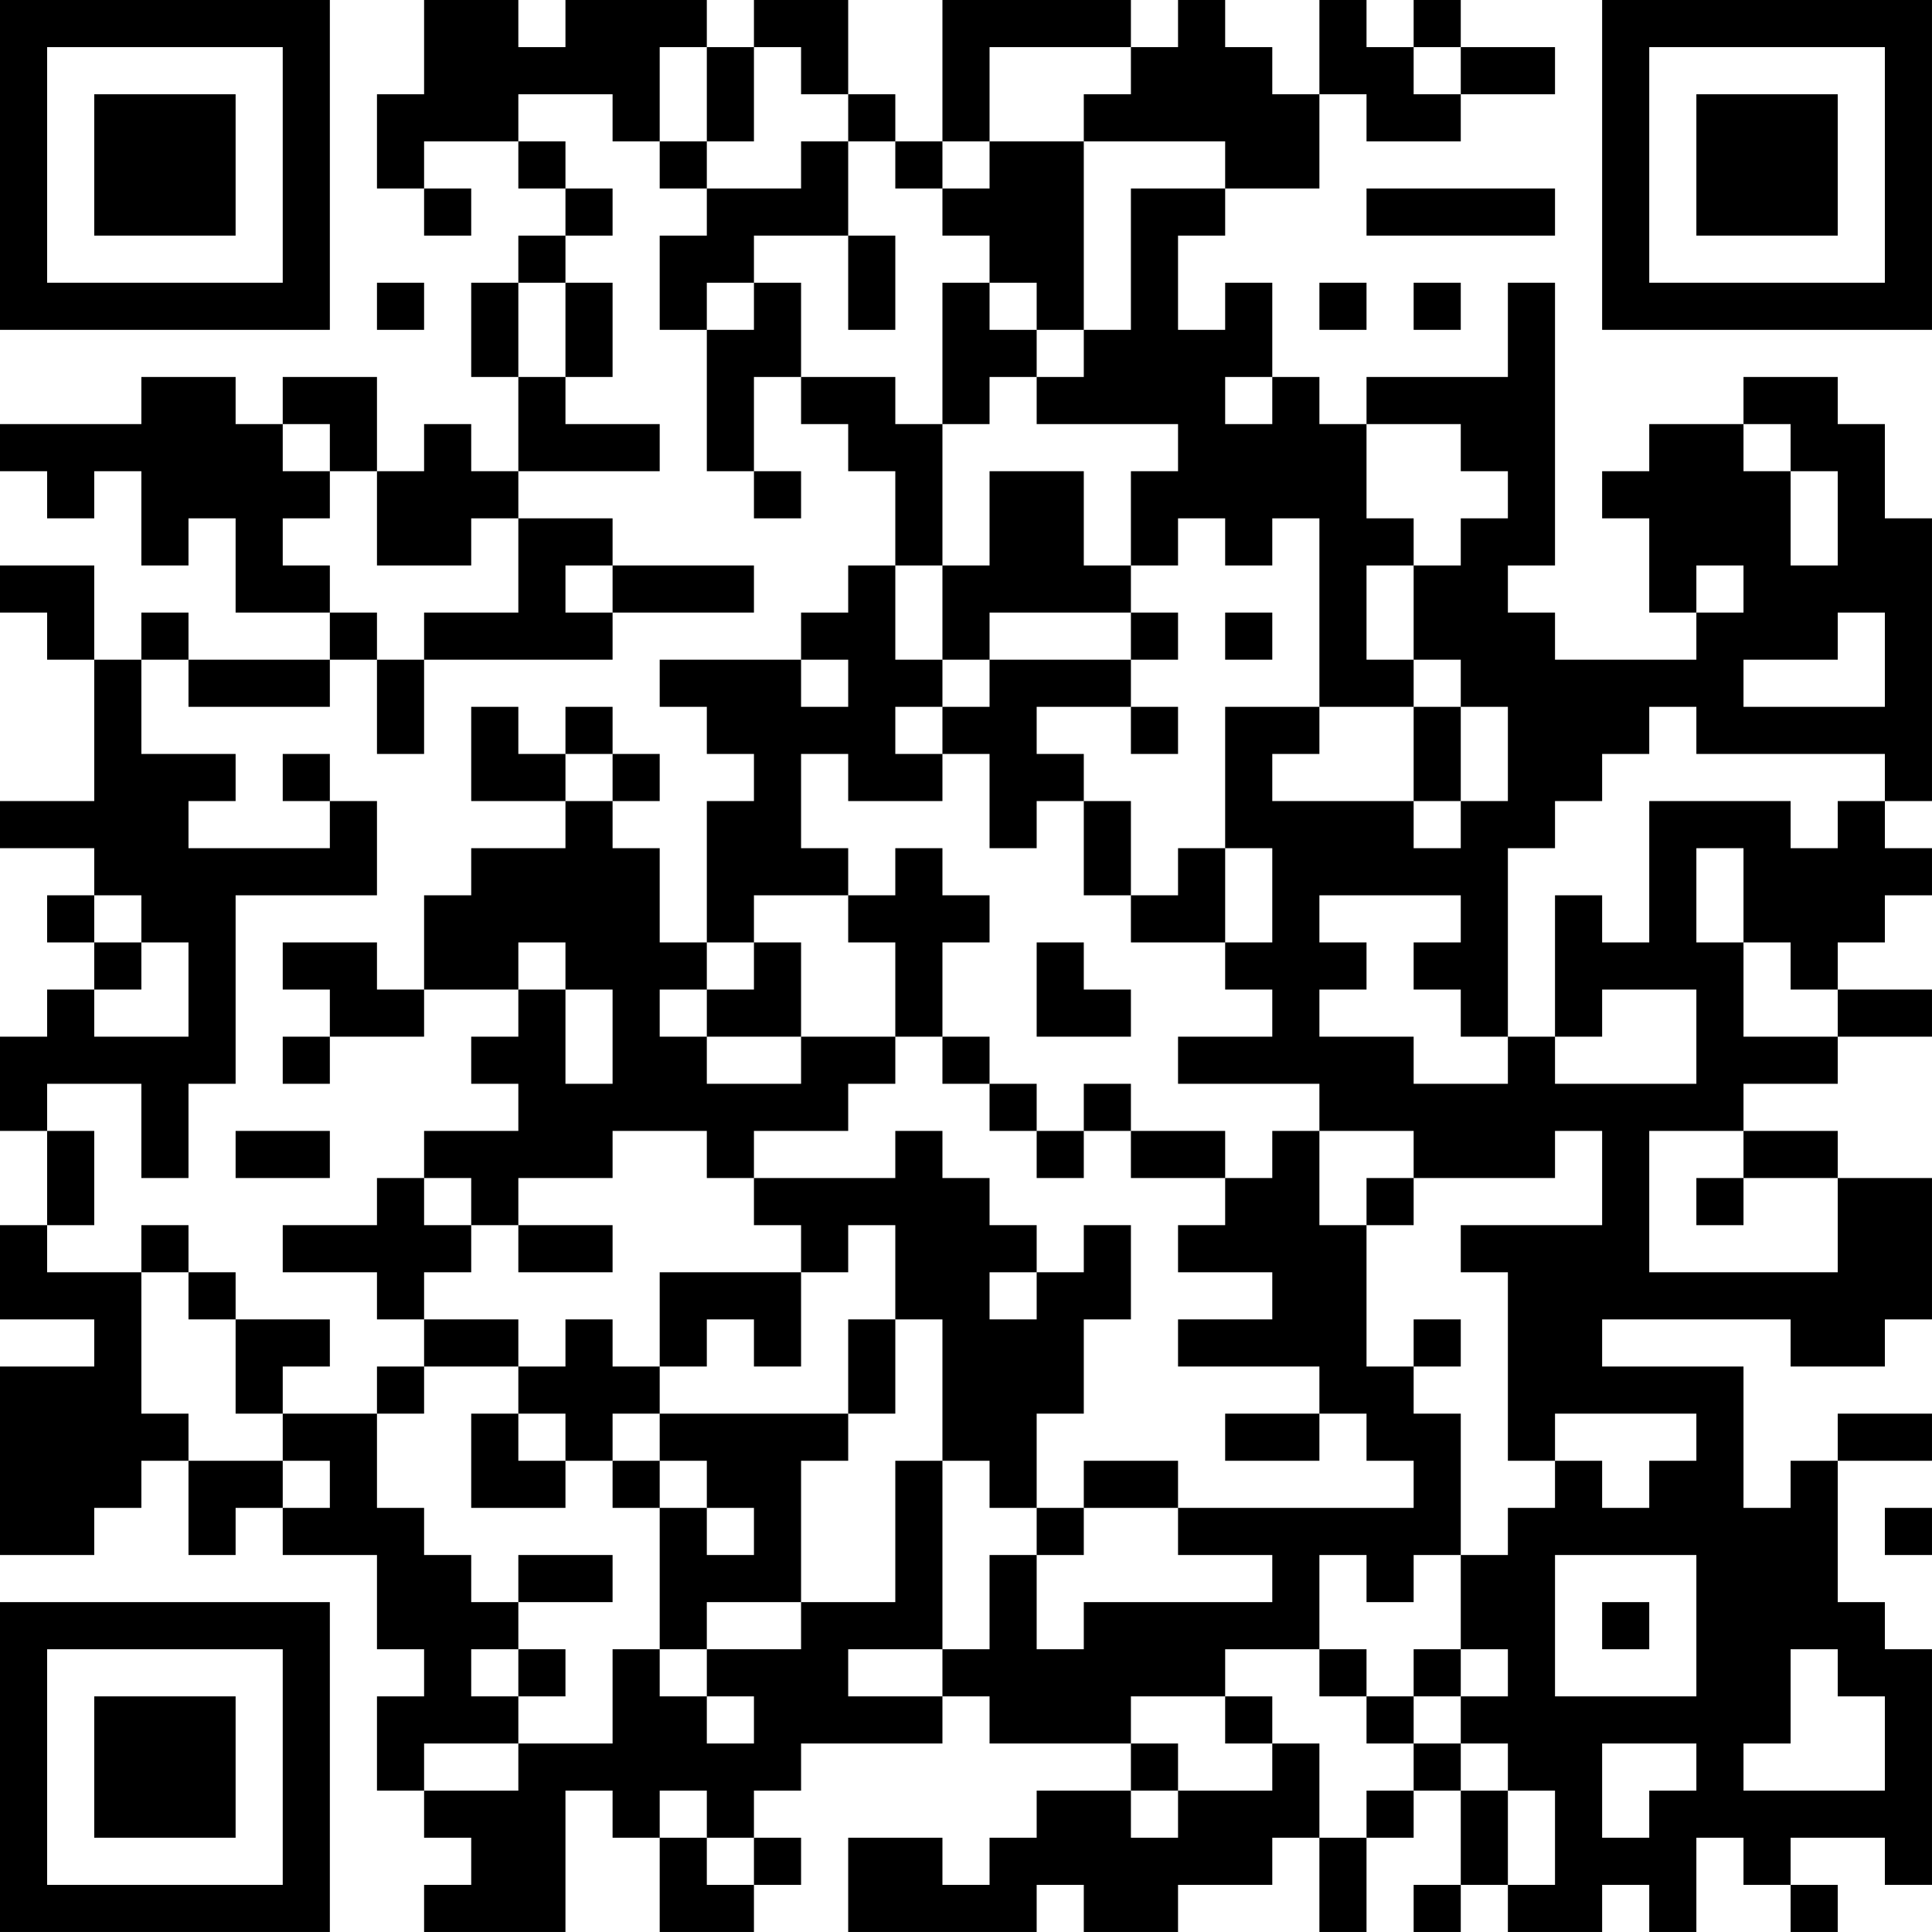<?xml version="1.0" encoding="UTF-8"?>
<svg xmlns="http://www.w3.org/2000/svg" version="1.1" width="200" height="200" viewBox="0 0 200 200"><rect x="0" y="0" width="200" height="200" fill="#ffffff"/><g transform="scale(4.878)"><g transform="translate(0,0)"><path fill-rule="evenodd" d="M9 0L9 2L8 2L8 4L9 4L9 5L10 5L10 4L9 4L9 3L11 3L11 4L12 4L12 5L11 5L11 6L10 6L10 8L11 8L11 10L10 10L10 9L9 9L9 10L8 10L8 8L6 8L6 9L5 9L5 8L3 8L3 9L0 9L0 10L1 10L1 11L2 11L2 10L3 10L3 12L4 12L4 11L5 11L5 13L7 13L7 14L4 14L4 13L3 13L3 14L2 14L2 12L0 12L0 13L1 13L1 14L2 14L2 17L0 17L0 18L2 18L2 19L1 19L1 20L2 20L2 21L1 21L1 22L0 22L0 24L1 24L1 26L0 26L0 28L2 28L2 29L0 29L0 33L2 33L2 32L3 32L3 31L4 31L4 33L5 33L5 32L6 32L6 33L8 33L8 35L9 35L9 36L8 36L8 38L9 38L9 39L10 39L10 40L9 40L9 41L12 41L12 38L13 38L13 39L14 39L14 41L16 41L16 40L17 40L17 39L16 39L16 38L17 38L17 37L20 37L20 36L21 36L21 37L24 37L24 38L22 38L22 39L21 39L21 40L20 40L20 39L18 39L18 41L22 41L22 40L23 40L23 41L25 41L25 40L27 40L27 39L28 39L28 41L29 41L29 39L30 39L30 38L31 38L31 40L30 40L30 41L31 41L31 40L32 40L32 41L34 41L34 40L35 40L35 41L36 41L36 39L37 39L37 40L38 40L38 41L39 41L39 40L38 40L38 39L40 39L40 40L41 40L41 35L40 35L40 34L39 34L39 31L41 31L41 30L39 30L39 31L38 31L38 32L37 32L37 29L34 29L34 28L38 28L38 29L40 29L40 28L41 28L41 25L39 25L39 24L37 24L37 23L39 23L39 22L41 22L41 21L39 21L39 20L40 20L40 19L41 19L41 18L40 18L40 17L41 17L41 11L40 11L40 9L39 9L39 8L37 8L37 9L35 9L35 10L34 10L34 11L35 11L35 13L36 13L36 14L33 14L33 13L32 13L32 12L33 12L33 6L32 6L32 8L29 8L29 9L28 9L28 8L27 8L27 6L26 6L26 7L25 7L25 5L26 5L26 4L28 4L28 2L29 2L29 3L31 3L31 2L33 2L33 1L31 1L31 0L30 0L30 1L29 1L29 0L28 0L28 2L27 2L27 1L26 1L26 0L25 0L25 1L24 1L24 0L20 0L20 3L19 3L19 2L18 2L18 0L16 0L16 1L15 1L15 0L12 0L12 1L11 1L11 0ZM14 1L14 3L13 3L13 2L11 2L11 3L12 3L12 4L13 4L13 5L12 5L12 6L11 6L11 8L12 8L12 9L14 9L14 10L11 10L11 11L10 11L10 12L8 12L8 10L7 10L7 9L6 9L6 10L7 10L7 11L6 11L6 12L7 12L7 13L8 13L8 14L7 14L7 15L4 15L4 14L3 14L3 16L5 16L5 17L4 17L4 18L7 18L7 17L8 17L8 19L5 19L5 23L4 23L4 25L3 25L3 23L1 23L1 24L2 24L2 26L1 26L1 27L3 27L3 30L4 30L4 31L6 31L6 32L7 32L7 31L6 31L6 30L8 30L8 32L9 32L9 33L10 33L10 34L11 34L11 35L10 35L10 36L11 36L11 37L9 37L9 38L11 38L11 37L13 37L13 35L14 35L14 36L15 36L15 37L16 37L16 36L15 36L15 35L17 35L17 34L19 34L19 31L20 31L20 35L18 35L18 36L20 36L20 35L21 35L21 33L22 33L22 35L23 35L23 34L27 34L27 33L25 33L25 32L30 32L30 31L29 31L29 30L28 30L28 29L25 29L25 28L27 28L27 27L25 27L25 26L26 26L26 25L27 25L27 24L28 24L28 26L29 26L29 29L30 29L30 30L31 30L31 33L30 33L30 34L29 34L29 33L28 33L28 35L26 35L26 36L24 36L24 37L25 37L25 38L24 38L24 39L25 39L25 38L27 38L27 37L28 37L28 39L29 39L29 38L30 38L30 37L31 37L31 38L32 38L32 40L33 40L33 38L32 38L32 37L31 37L31 36L32 36L32 35L31 35L31 33L32 33L32 32L33 32L33 31L34 31L34 32L35 32L35 31L36 31L36 30L33 30L33 31L32 31L32 27L31 27L31 26L34 26L34 24L33 24L33 25L30 25L30 24L28 24L28 23L25 23L25 22L27 22L27 21L26 21L26 20L27 20L27 18L26 18L26 15L28 15L28 16L27 16L27 17L30 17L30 18L31 18L31 17L32 17L32 15L31 15L31 14L30 14L30 12L31 12L31 11L32 11L32 10L31 10L31 9L29 9L29 11L30 11L30 12L29 12L29 14L30 14L30 15L28 15L28 11L27 11L27 12L26 12L26 11L25 11L25 12L24 12L24 10L25 10L25 9L22 9L22 8L23 8L23 7L24 7L24 4L26 4L26 3L23 3L23 2L24 2L24 1L21 1L21 3L20 3L20 4L19 4L19 3L18 3L18 2L17 2L17 1L16 1L16 3L15 3L15 1ZM30 1L30 2L31 2L31 1ZM14 3L14 4L15 4L15 5L14 5L14 7L15 7L15 10L16 10L16 11L17 11L17 10L16 10L16 8L17 8L17 9L18 9L18 10L19 10L19 12L18 12L18 13L17 13L17 14L14 14L14 15L15 15L15 16L16 16L16 17L15 17L15 20L14 20L14 18L13 18L13 17L14 17L14 16L13 16L13 15L12 15L12 16L11 16L11 15L10 15L10 17L12 17L12 18L10 18L10 19L9 19L9 21L8 21L8 20L6 20L6 21L7 21L7 22L6 22L6 23L7 23L7 22L9 22L9 21L11 21L11 22L10 22L10 23L11 23L11 24L9 24L9 25L8 25L8 26L6 26L6 27L8 27L8 28L9 28L9 29L8 29L8 30L9 30L9 29L11 29L11 30L10 30L10 32L12 32L12 31L13 31L13 32L14 32L14 35L15 35L15 34L17 34L17 31L18 31L18 30L19 30L19 28L20 28L20 31L21 31L21 32L22 32L22 33L23 33L23 32L25 32L25 31L23 31L23 32L22 32L22 30L23 30L23 28L24 28L24 26L23 26L23 27L22 27L22 26L21 26L21 25L20 25L20 24L19 24L19 25L16 25L16 24L18 24L18 23L19 23L19 22L20 22L20 23L21 23L21 24L22 24L22 25L23 25L23 24L24 24L24 25L26 25L26 24L24 24L24 23L23 23L23 24L22 24L22 23L21 23L21 22L20 22L20 20L21 20L21 19L20 19L20 18L19 18L19 19L18 19L18 18L17 18L17 16L18 16L18 17L20 17L20 16L21 16L21 18L22 18L22 17L23 17L23 19L24 19L24 20L26 20L26 18L25 18L25 19L24 19L24 17L23 17L23 16L22 16L22 15L24 15L24 16L25 16L25 15L24 15L24 14L25 14L25 13L24 13L24 12L23 12L23 10L21 10L21 12L20 12L20 9L21 9L21 8L22 8L22 7L23 7L23 3L21 3L21 4L20 4L20 5L21 5L21 6L20 6L20 9L19 9L19 8L17 8L17 6L16 6L16 5L18 5L18 7L19 7L19 5L18 5L18 3L17 3L17 4L15 4L15 3ZM29 4L29 5L33 5L33 4ZM8 6L8 7L9 7L9 6ZM12 6L12 8L13 8L13 6ZM15 6L15 7L16 7L16 6ZM21 6L21 7L22 7L22 6ZM28 6L28 7L29 7L29 6ZM30 6L30 7L31 7L31 6ZM26 8L26 9L27 9L27 8ZM37 9L37 10L38 10L38 12L39 12L39 10L38 10L38 9ZM11 11L11 13L9 13L9 14L8 14L8 16L9 16L9 14L13 14L13 13L16 13L16 12L13 12L13 11ZM12 12L12 13L13 13L13 12ZM19 12L19 14L20 14L20 15L19 15L19 16L20 16L20 15L21 15L21 14L24 14L24 13L21 13L21 14L20 14L20 12ZM36 12L36 13L37 13L37 12ZM26 13L26 14L27 14L27 13ZM39 13L39 14L37 14L37 15L40 15L40 13ZM17 14L17 15L18 15L18 14ZM30 15L30 17L31 17L31 15ZM35 15L35 16L34 16L34 17L33 17L33 18L32 18L32 22L31 22L31 21L30 21L30 20L31 20L31 19L28 19L28 20L29 20L29 21L28 21L28 22L30 22L30 23L32 23L32 22L33 22L33 23L36 23L36 21L34 21L34 22L33 22L33 19L34 19L34 20L35 20L35 17L38 17L38 18L39 18L39 17L40 17L40 16L36 16L36 15ZM6 16L6 17L7 17L7 16ZM12 16L12 17L13 17L13 16ZM36 18L36 20L37 20L37 22L39 22L39 21L38 21L38 20L37 20L37 18ZM2 19L2 20L3 20L3 21L2 21L2 22L4 22L4 20L3 20L3 19ZM16 19L16 20L15 20L15 21L14 21L14 22L15 22L15 23L17 23L17 22L19 22L19 20L18 20L18 19ZM11 20L11 21L12 21L12 23L13 23L13 21L12 21L12 20ZM16 20L16 21L15 21L15 22L17 22L17 20ZM22 20L22 22L24 22L24 21L23 21L23 20ZM5 24L5 25L7 25L7 24ZM13 24L13 25L11 25L11 26L10 26L10 25L9 25L9 26L10 26L10 27L9 27L9 28L11 28L11 29L12 29L12 28L13 28L13 29L14 29L14 30L13 30L13 31L14 31L14 32L15 32L15 33L16 33L16 32L15 32L15 31L14 31L14 30L18 30L18 28L19 28L19 26L18 26L18 27L17 27L17 26L16 26L16 25L15 25L15 24ZM35 24L35 27L39 27L39 25L37 25L37 24ZM29 25L29 26L30 26L30 25ZM36 25L36 26L37 26L37 25ZM3 26L3 27L4 27L4 28L5 28L5 30L6 30L6 29L7 29L7 28L5 28L5 27L4 27L4 26ZM11 26L11 27L13 27L13 26ZM14 27L14 29L15 29L15 28L16 28L16 29L17 29L17 27ZM21 27L21 28L22 28L22 27ZM30 28L30 29L31 29L31 28ZM11 30L11 31L12 31L12 30ZM26 30L26 31L28 31L28 30ZM40 32L40 33L41 33L41 32ZM11 33L11 34L13 34L13 33ZM33 33L33 36L36 36L36 33ZM34 34L34 35L35 35L35 34ZM11 35L11 36L12 36L12 35ZM28 35L28 36L29 36L29 37L30 37L30 36L31 36L31 35L30 35L30 36L29 36L29 35ZM38 35L38 37L37 37L37 38L40 38L40 36L39 36L39 35ZM26 36L26 37L27 37L27 36ZM34 37L34 39L35 39L35 38L36 38L36 37ZM14 38L14 39L15 39L15 40L16 40L16 39L15 39L15 38ZM0 0L0 7L7 7L7 0ZM1 1L1 6L6 6L6 1ZM2 2L2 5L5 5L5 2ZM34 0L34 7L41 7L41 0ZM35 1L35 6L40 6L40 1ZM36 2L36 5L39 5L39 2ZM0 34L0 41L7 41L7 34ZM1 35L1 40L6 40L6 35ZM2 36L2 39L5 39L5 36Z" fill="#000000"/></g></g></svg>
